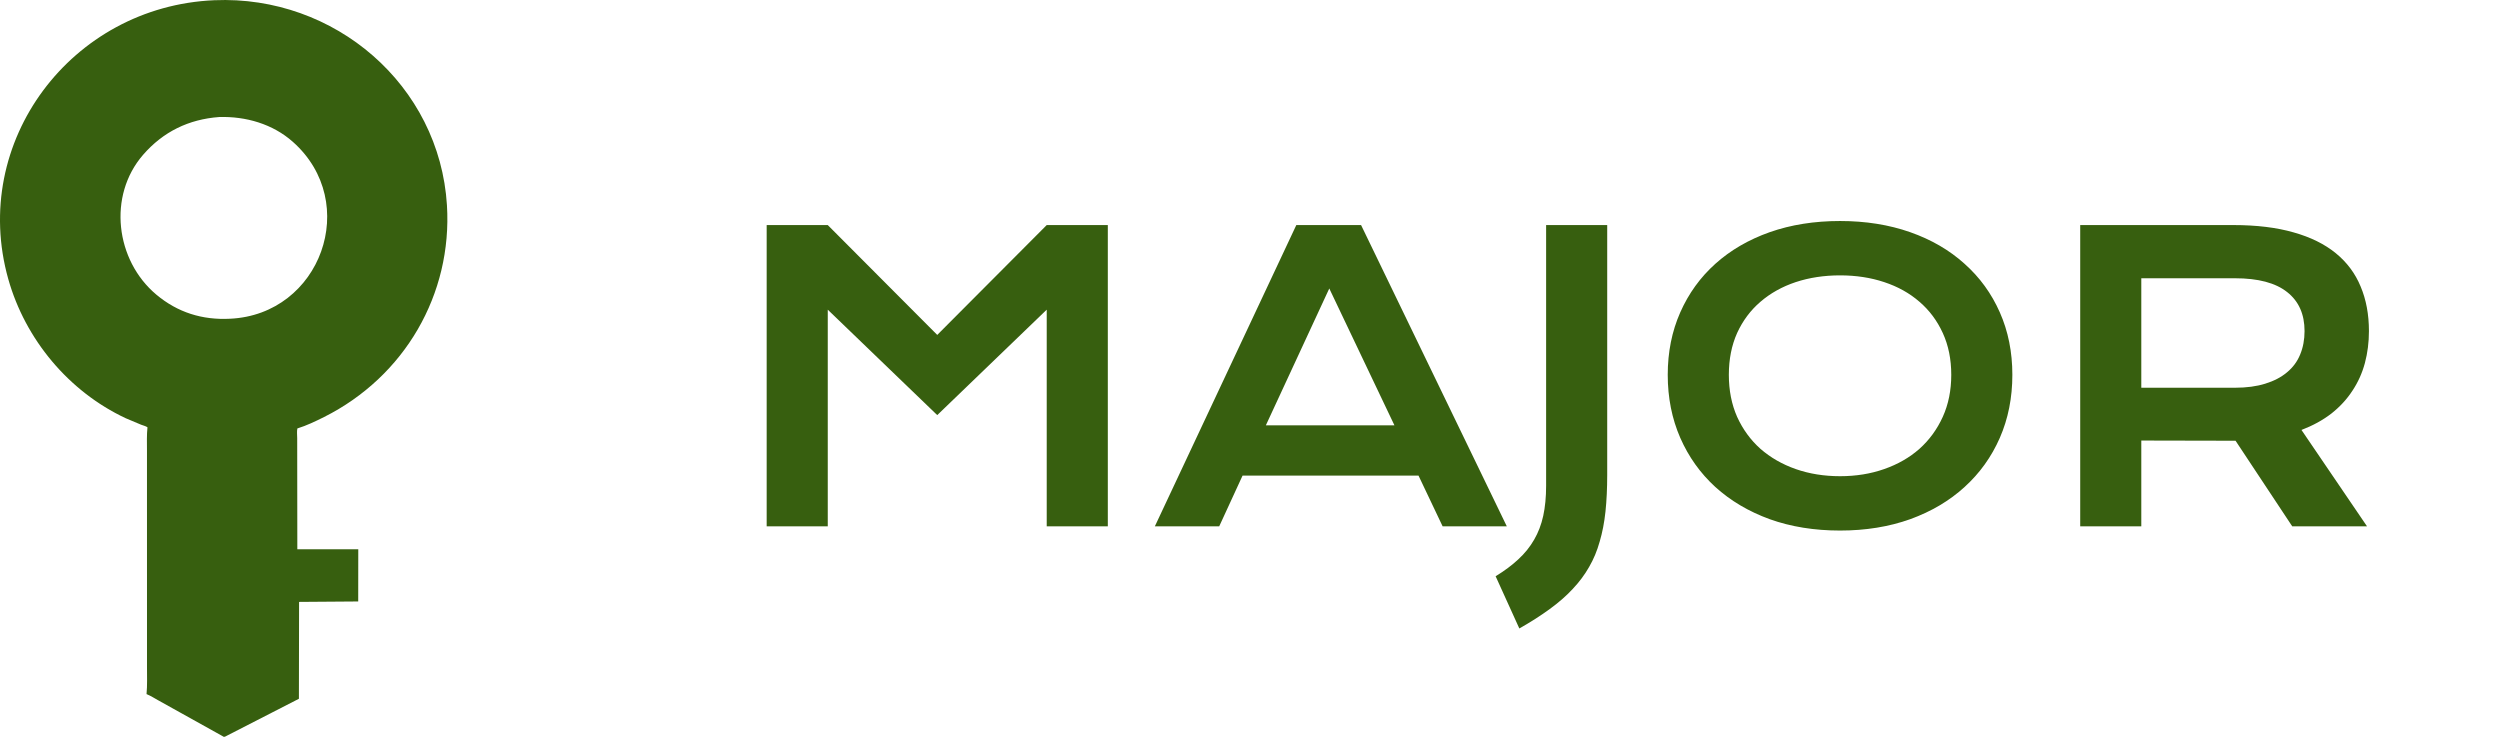 <svg width="190" height="56" viewBox="0 0 190 56" fill="none" xmlns="http://www.w3.org/2000/svg">
<g clip-path="url(#clip0_84_97)">
<path d="M20.614 54.185L17.118 55.978C16.998 56.026 16.996 55.993 16.883 55.928L12.015 53.218C11.738 53.064 11.461 52.887 11.168 52.765L11.137 52.752C11.2 52.085 11.171 51.406 11.172 50.736L11.17 34.251C11.17 33.661 11.145 33.064 11.208 32.476C11.094 32.386 10.865 32.334 10.724 32.278L9.551 31.784C5.209 29.75 1.918 25.78 0.63 21.213C-2.314 10.777 5.423 0.488 16.281 0.017C25.448 -0.378 33.407 6.476 33.968 15.599C34.384 22.364 30.749 28.623 24.631 31.693C23.979 32.019 23.298 32.347 22.6 32.562C22.55 32.778 22.587 33.076 22.587 33.3L22.597 41.742H27.229L27.224 45.711L22.73 45.745L22.717 53.107L20.614 54.185V54.185ZM16.655 8.894C14.346 9.067 12.405 10.004 10.876 11.765C8.173 14.877 8.775 19.79 11.884 22.394C13.498 23.746 15.373 24.331 17.472 24.224C24.379 23.914 27.462 15.393 22.254 10.777C20.724 9.421 18.684 8.833 16.654 8.894L16.655 8.894Z" fill="#375F0F"/>
</g>
<path d="M58.267 17.105H62.91L71.231 25.454L79.551 17.105H84.194V40H79.551V23.535L71.231 31.548L62.91 23.535V40H58.267V17.105ZM98.52 17.105H103.442L114.517 40H109.639L107.808 36.148H94.434L92.661 40H87.769L98.52 17.105ZM105.977 32.324L101.025 21.924L96.206 32.324H105.977ZM113.667 43.794C114.341 43.384 114.917 42.954 115.396 42.505C115.884 42.056 116.284 41.558 116.597 41.011C116.909 40.474 117.139 39.873 117.285 39.209C117.432 38.535 117.505 37.773 117.505 36.924V17.105H122.148V36.089C122.148 37.105 122.104 38.032 122.017 38.872C121.929 39.702 121.782 40.464 121.577 41.157C121.382 41.86 121.113 42.505 120.771 43.091C120.439 43.677 120.024 44.233 119.526 44.761C119.038 45.288 118.457 45.796 117.783 46.284C117.119 46.773 116.348 47.266 115.469 47.764L113.667 43.794ZM126.748 28.486C126.748 26.758 127.065 25.176 127.7 23.74C128.335 22.305 129.224 21.074 130.366 20.049C131.519 19.014 132.896 18.213 134.497 17.646C136.108 17.08 137.891 16.797 139.844 16.797C141.787 16.797 143.564 17.08 145.176 17.646C146.787 18.213 148.164 19.014 149.307 20.049C150.459 21.074 151.353 22.305 151.987 23.74C152.622 25.176 152.939 26.758 152.939 28.486C152.939 30.225 152.622 31.821 151.987 33.276C151.353 34.722 150.459 35.967 149.307 37.012C148.164 38.057 146.787 38.872 145.176 39.458C143.564 40.034 141.787 40.322 139.844 40.322C137.891 40.322 136.108 40.034 134.497 39.458C132.896 38.872 131.519 38.057 130.366 37.012C129.224 35.967 128.335 34.722 127.7 33.276C127.065 31.821 126.748 30.225 126.748 28.486ZM131.392 28.486C131.392 29.668 131.602 30.732 132.021 31.68C132.451 32.627 133.042 33.438 133.794 34.111C134.556 34.775 135.449 35.288 136.475 35.649C137.51 36.011 138.633 36.191 139.844 36.191C141.055 36.191 142.173 36.011 143.198 35.649C144.233 35.288 145.127 34.775 145.879 34.111C146.631 33.438 147.222 32.627 147.651 31.68C148.081 30.732 148.296 29.668 148.296 28.486C148.296 27.305 148.081 26.245 147.651 25.308C147.222 24.37 146.631 23.579 145.879 22.935C145.127 22.28 144.233 21.782 143.198 21.44C142.173 21.099 141.055 20.928 139.844 20.928C138.633 20.928 137.51 21.099 136.475 21.44C135.449 21.782 134.556 22.28 133.794 22.935C133.042 23.579 132.451 24.37 132.021 25.308C131.602 26.245 131.392 27.305 131.392 28.486ZM158.096 17.105H169.741C171.499 17.105 173.022 17.29 174.312 17.661C175.601 18.023 176.67 18.55 177.52 19.243C178.369 19.936 178.999 20.781 179.409 21.777C179.829 22.773 180.039 23.901 180.039 25.161C180.039 26.011 179.937 26.821 179.731 27.593C179.526 28.355 179.209 29.058 178.779 29.702C178.359 30.347 177.827 30.923 177.183 31.431C176.538 31.929 175.781 32.344 174.912 32.676L179.893 40H174.209L169.902 33.496H169.771L162.739 33.481V40H158.096V17.105ZM169.858 29.468C170.737 29.468 171.504 29.365 172.158 29.16C172.822 28.955 173.374 28.667 173.813 28.296C174.263 27.925 174.595 27.476 174.81 26.948C175.034 26.411 175.146 25.815 175.146 25.161C175.146 23.882 174.707 22.895 173.828 22.202C172.949 21.499 171.626 21.148 169.858 21.148H162.739V29.468H169.858Z" fill="#375F0F"/>
<defs>
<clipPath id="clip0_84_97">
<rect width="34" height="56" fill="white"/>
</clipPath>
</defs>
</svg>
